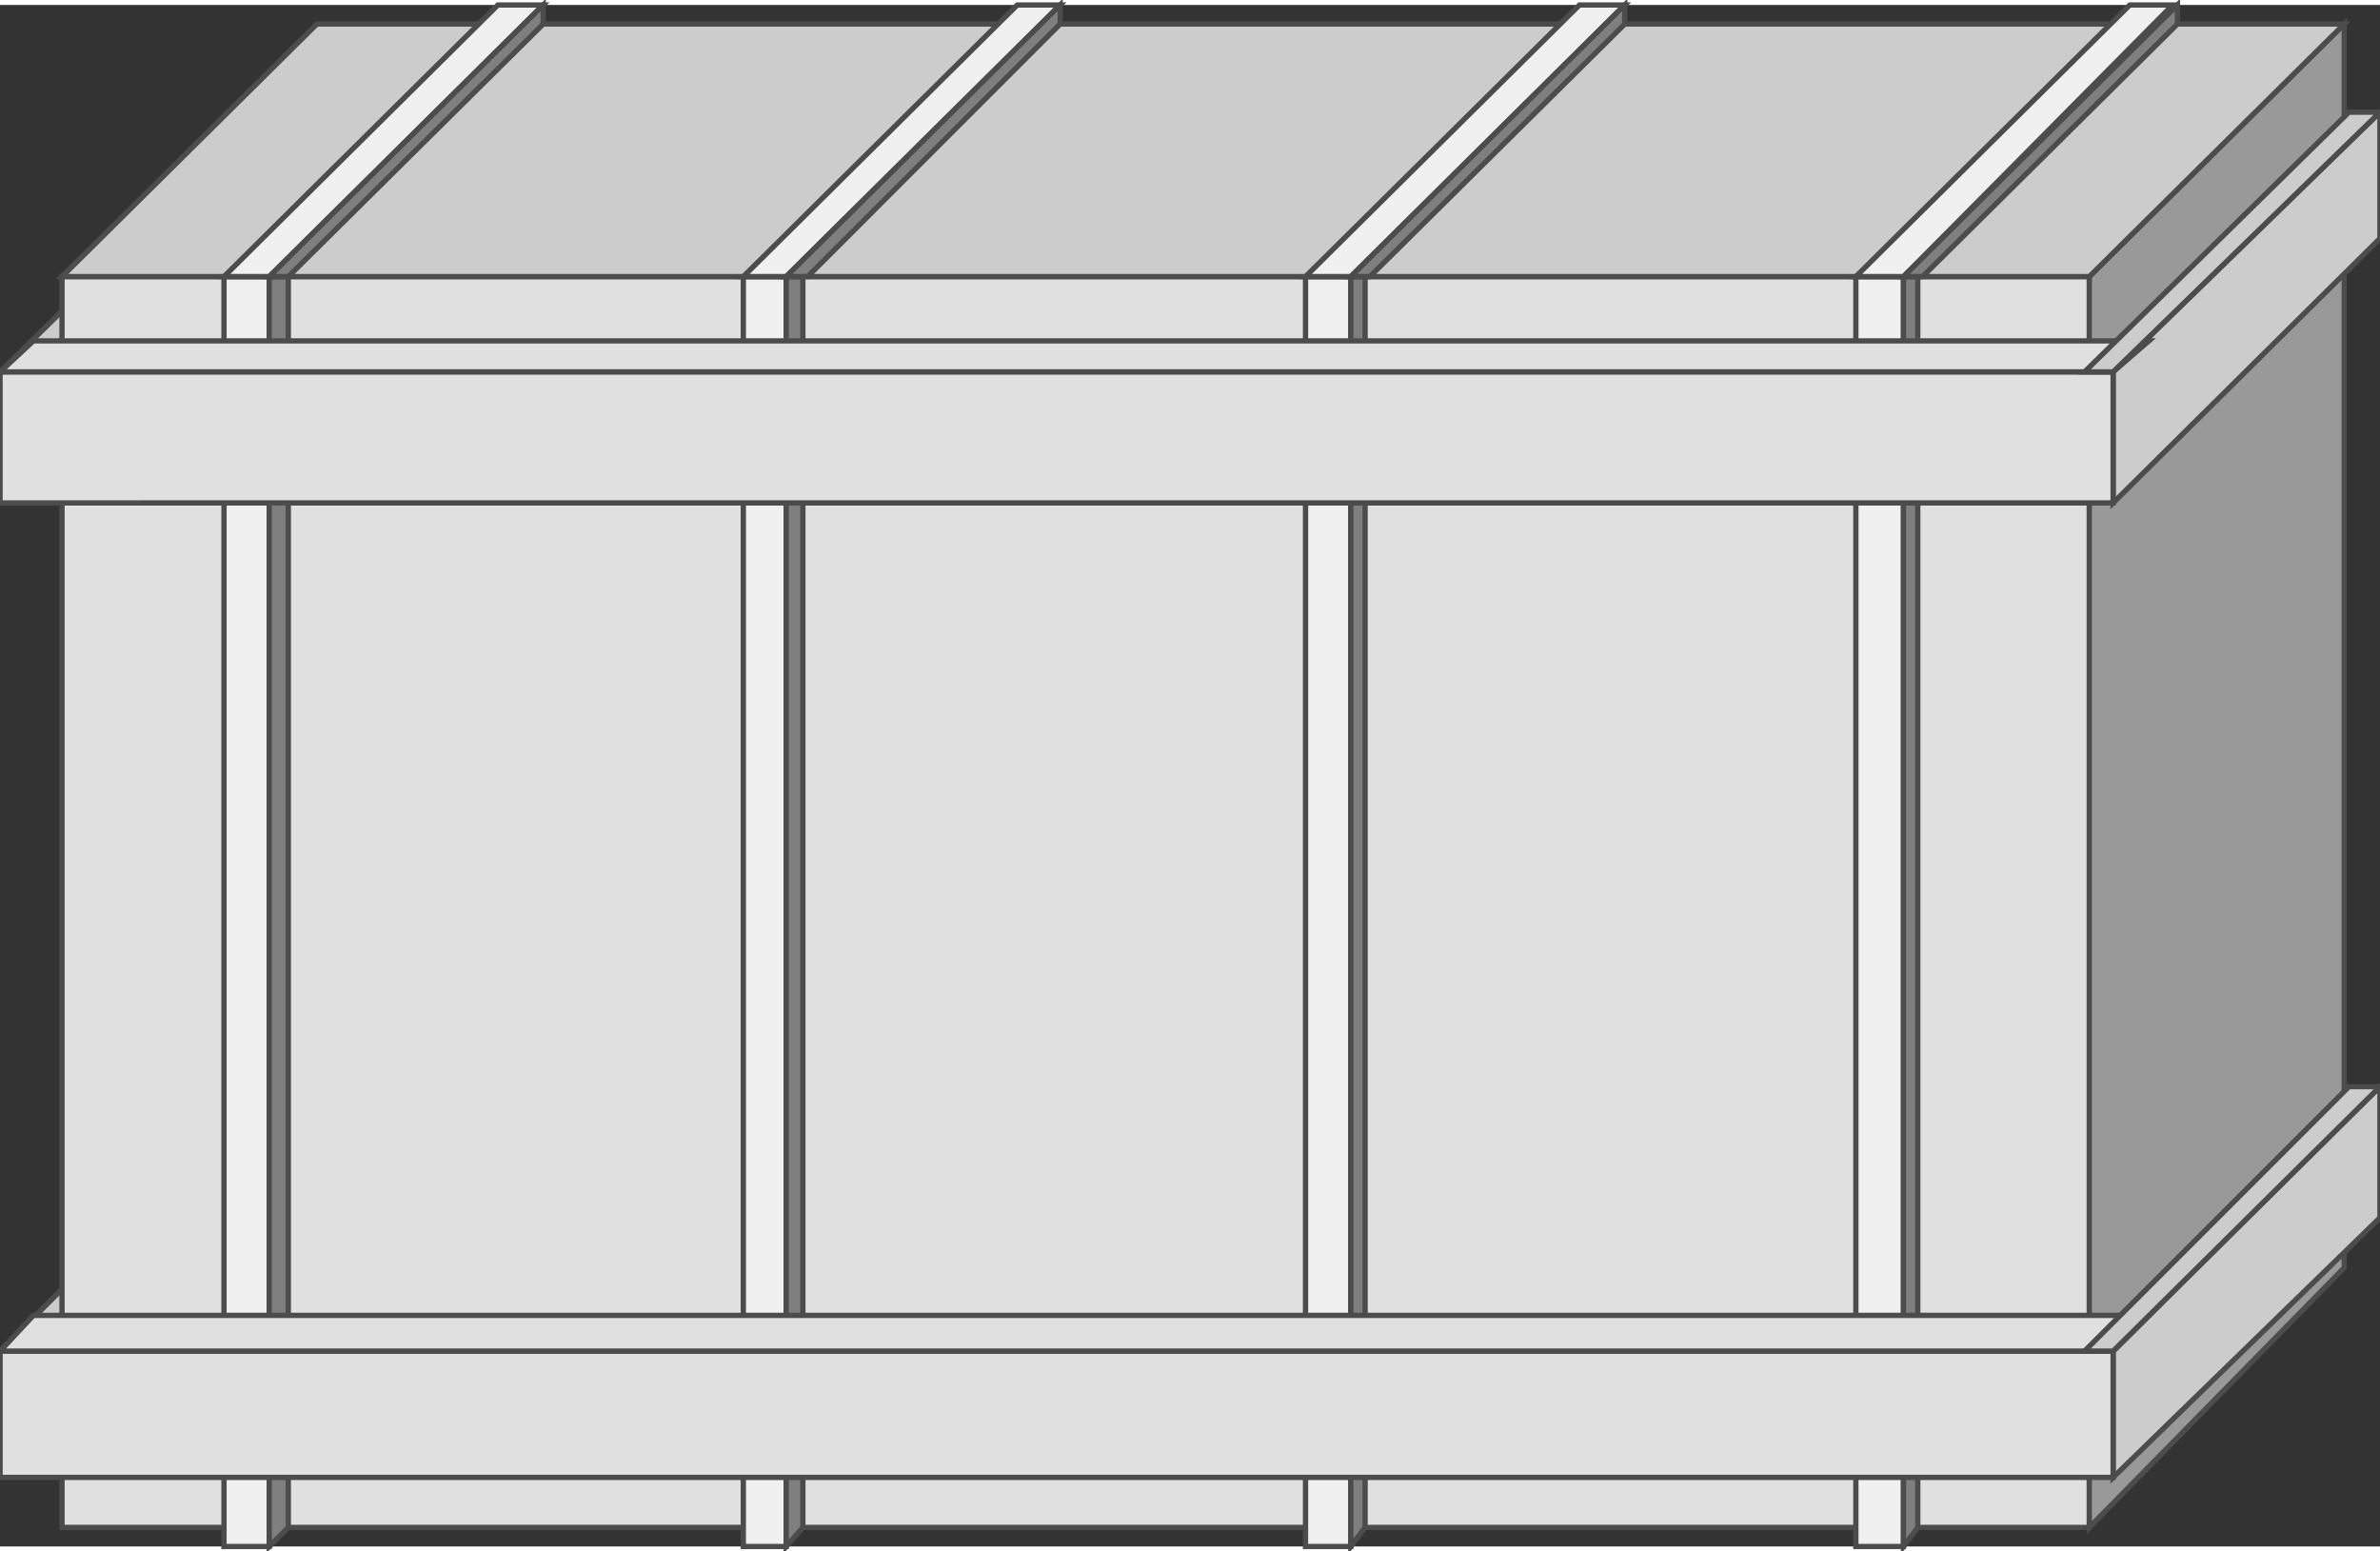 <svg version="1.1" xmlns="http://www.w3.org/2000/svg" xmlns:xlink="http://www.w3.org/1999/xlink" width="112px" height="73px" viewBox="0 0 112.5 72.857" enable-background="new 0 0 112.5 72.857" xml:space="preserve">
<rect x="0" y="0" width="112.5" height="72.857" fill="#333333" stroke="none"/>
<g id="Group_Finishing_Tank_Front">
	<path fill="#CCCCCC" stroke="#4C4C4C" stroke-width="0.25" d="M0.003,17.342h1.351l12.5-12.274h-1.352L0.003,17.342z" />
	<path fill="#CCCCCC" stroke="#4C4C4C" stroke-width="0.25" d="M0.003,63.623h1.351l12.5-12.499h-1.352L0.003,63.623z" />
	<path fill="#E0E0E0" stroke="#4C4C4C" stroke-width="0.25" d="M2.931,12.838H98.76v59.118H2.931V12.838z" />
	<path fill="#F0F0F0" stroke="#4C4C4C" stroke-width="0.25" d="M10.588,12.838h2.14v60.02h-2.14V12.838z" />
	<path fill="#7F7F7F" stroke="#4C4C4C" stroke-width="0.25" d="M13.628,12.838h-0.901v60.02l0.901-0.901V12.838z" />
	<path fill="#F0F0F0" stroke="#4C4C4C" stroke-width="0.25" d="M87.724,12.838h2.252v60.02h-2.252V12.838z" />
	<path fill="#7F7F7F" stroke="#4C4C4C" stroke-width="0.25" d="M90.651,12.838h-0.676v60.02l0.676-0.901V12.838z" />
	<path fill="#F0F0F0" stroke="#4C4C4C" stroke-width="0.25" d="M35.136,12.838h2.027v60.02h-2.027V12.838z" />
	<path fill="#7F7F7F" stroke="#4C4C4C" stroke-width="0.25" d="M37.951,12.838h-0.788v60.02l0.788-0.901V12.838z" />
	<path fill="#F0F0F0" stroke="#4C4C4C" stroke-width="0.25" d="M61.711,12.838h2.141v60.02h-2.141V12.838z" />
	<path fill="#7F7F7F" stroke="#4C4C4C" stroke-width="0.25" d="M64.527,12.838h-0.676v60.02l0.676-0.901V12.838z" />
</g>
<g id="Group_Finishing_Tank_Side">
	<path fill="#999999" stroke="#4C4C4C" stroke-width="0.25" d="M110.809,0.901L98.76,12.838v59.118l12.049-12.274V0.901z" />
</g>
<g id="Group_Tank_Seal">
	<path fill="#CCCCCC" stroke="#4C4C4C" stroke-width="0.25" d="M112.497,5.067L99.885,17.342v6.193l12.612-12.499V5.067z" />
	<path fill="#CCCCCC" stroke="#4C4C4C" stroke-width="0.25" d="M112.497,51.124L99.885,63.623v5.969l12.612-12.274V51.124z" />
	<path fill="#E0E0E0" stroke="#4C4C4C" stroke-width="0.25" d="M0.003,17.342h99.882v6.193H0.003V17.342z" />
	<path fill="#E0E0E0" stroke="#4C4C4C" stroke-width="0.25" d="M0.003,63.623h99.882v5.969H0.003V63.623z" />
	<path fill="#E0E0E0" stroke="#4C4C4C" stroke-width="0.25" d="M0.003,17.342h99.882l1.689-1.464H1.579L0.003,17.342z" />
	<path fill="#E0E0E0" stroke="#4C4C4C" stroke-width="0.25" d="M0.003,63.623h99.882l1.689-1.688H1.579L0.003,63.623z" />
	<path fill="#CCCCCC" stroke="#4C4C4C" stroke-width="0.25" d="M98.534,17.342h1.351l12.612-12.274h-1.464L98.534,17.342z" />
	<path fill="#CCCCCC" stroke="#4C4C4C" stroke-width="0.25" d="M98.534,63.623h1.351l12.612-12.499h-1.464L98.534,63.623z" />
</g>
<g id="Group_Finishing_Tank_Top">
	<path fill="#CCCCCC" stroke="#4C4C4C" stroke-width="0.25" d="M2.931,12.838H98.76l12.049-11.937H14.979L2.931,12.838z" />
	<path fill="#F0F0F0" stroke="#4C4C4C" stroke-width="0.25" d="M10.588,12.838h2.14L25.677,0h-2.14L10.588,12.838z" />
	<path fill="#7F7F7F" stroke="#4C4C4C" stroke-width="0.25" d="M13.628,12.838h-0.901L25.677,0v0.901L13.628,12.838z" />
	<path fill="#F0F0F0" stroke="#4C4C4C" stroke-width="0.25" d="M87.724,12.838h2.252L102.7,0h-2.026L87.724,12.838z" />
	<path fill="#7F7F7F" stroke="#4C4C4C" stroke-width="0.25" d="M90.877,12.838h-0.901L102.926,0v0.901L90.877,12.838z" />
	<path fill="#F0F0F0" stroke="#4C4C4C" stroke-width="0.25" d="M35.136,12.838h2.027L50.113,0h-2.027L35.136,12.838z" />
	<path fill="#7F7F7F" stroke="#4C4C4C" stroke-width="0.25" d="M38.177,12.838h-1.014L50.113,0v0.901L38.177,12.838z" />
	<path fill="#F0F0F0" stroke="#4C4C4C" stroke-width="0.25" d="M61.711,12.838h2.141L76.801,0h-2.14L61.711,12.838z" />
	<path fill="#7F7F7F" stroke="#4C4C4C" stroke-width="0.25" d="M64.752,12.838h-0.9L76.801,0v0.901L64.752,12.838z" />
</g>
</svg>